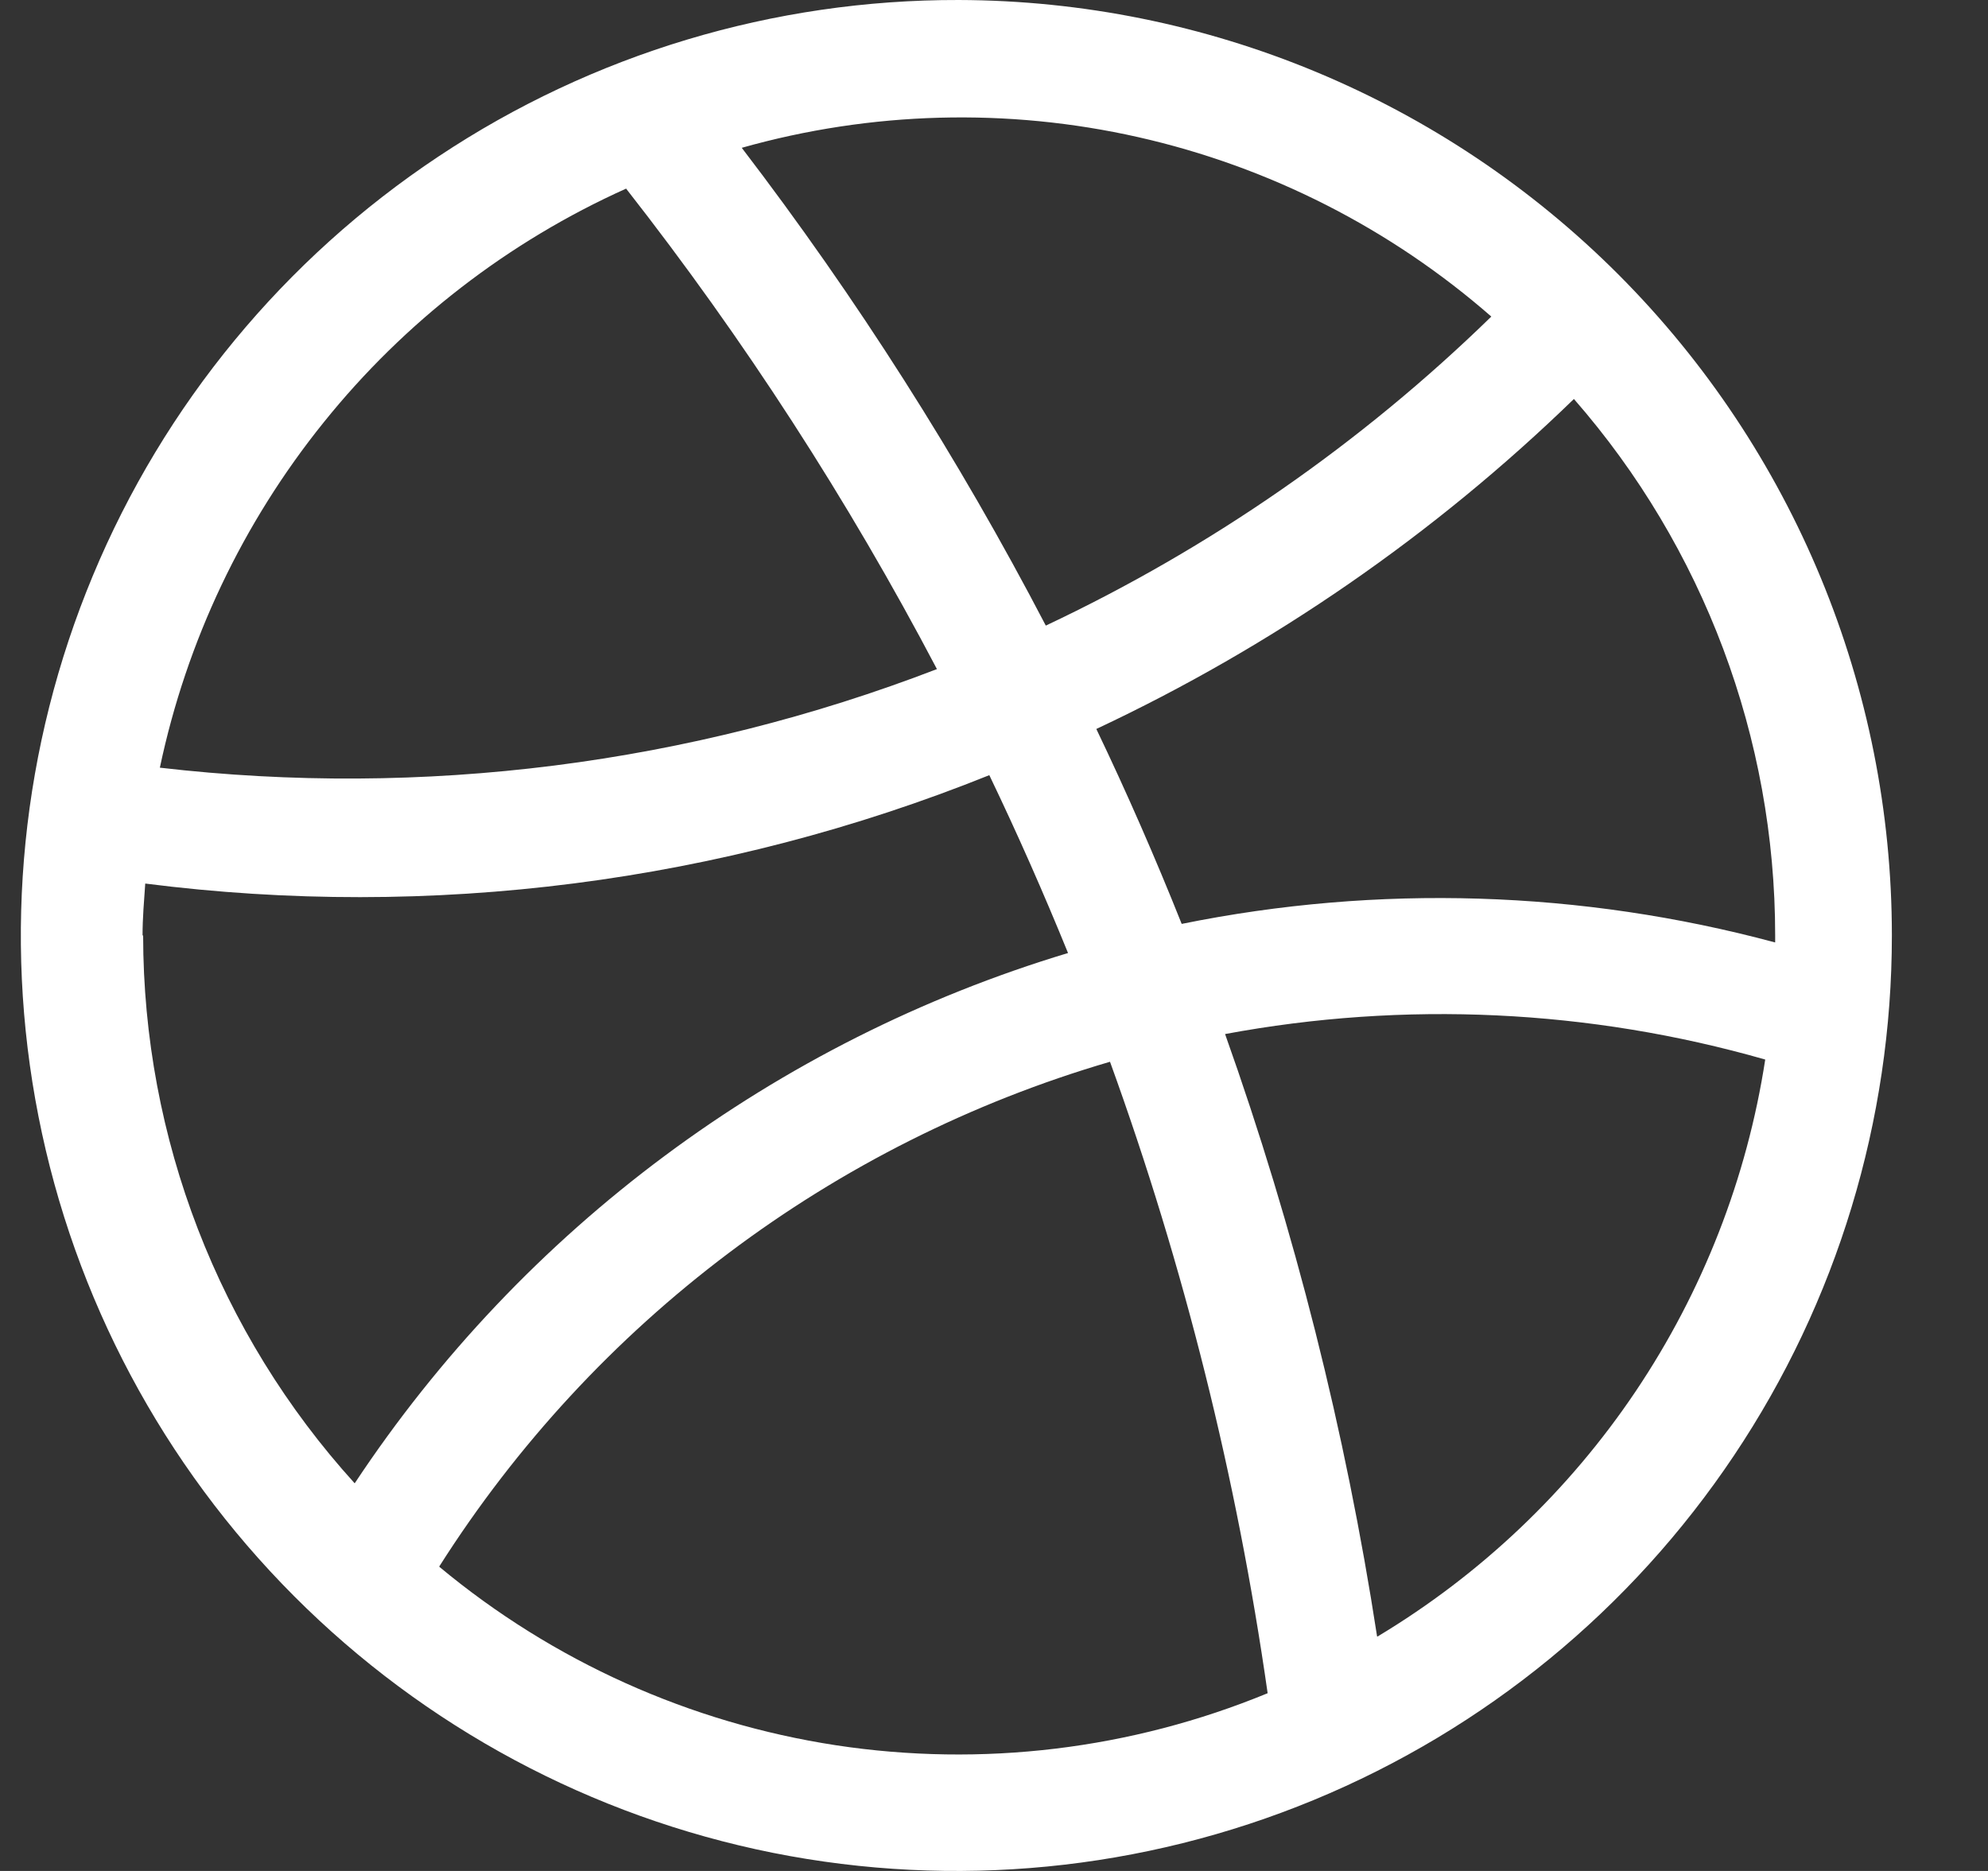 <svg width="17" height="16" viewBox="0 0 17 16" fill="none" xmlns="http://www.w3.org/2000/svg">
<rect x="0" y="0" width="17" height="16" fill="#333333" stroke="none"/>
<path d="M8.2 3.02637e-05C6.617 -0.004 5.068 0.461 3.75 1.338C2.431 2.214 1.402 3.462 0.794 4.923C0.185 6.385 0.023 7.994 0.329 9.547C0.635 11.101 1.396 12.528 2.514 13.649C3.632 14.77 5.057 15.534 6.609 15.845C8.162 16.155 9.771 15.998 11.235 15.393C12.698 14.788 13.948 13.763 14.828 12.447C15.709 11.131 16.178 9.583 16.178 8C16.178 5.882 15.338 3.851 13.843 2.351C12.347 0.851 10.318 0.006 8.2 3.02637e-05ZM15.177 8.059C13.522 7.614 11.785 7.56 10.105 7.901C9.88 7.337 9.637 6.781 9.375 6.234C10.883 5.526 12.264 4.572 13.459 3.412C14.569 4.682 15.18 6.312 15.18 7.999C15.18 8.019 15.18 8.038 15.18 8.059H15.177ZM12.754 2.706C11.639 3.793 10.351 4.686 8.943 5.35C8.196 3.916 7.326 2.549 6.343 1.264C7.448 0.952 8.614 0.92 9.734 1.173C10.854 1.426 11.893 1.955 12.757 2.711L12.754 2.706ZM5.354 1.613C6.362 2.9 7.252 4.275 8.012 5.722C5.898 6.536 3.618 6.826 1.367 6.565C1.595 5.484 2.075 4.472 2.768 3.612C3.46 2.751 4.347 2.066 5.354 1.613ZM1.219 8C1.219 7.85 1.232 7.7 1.242 7.556C3.688 7.868 6.173 7.549 8.46 6.629C8.7 7.129 8.924 7.636 9.133 8.15C6.633 8.903 4.475 10.507 3.033 12.685C1.869 11.402 1.225 9.732 1.224 8H1.219ZM3.757 13.395C5.082 11.308 7.12 9.774 9.492 9.08C10.126 10.829 10.577 12.639 10.84 14.48C9.673 14.961 8.397 15.115 7.148 14.925C5.9 14.734 4.728 14.207 3.757 13.399V13.395ZM11.776 13.995C11.506 12.241 11.071 10.515 10.476 8.843C12.012 8.557 13.593 8.631 15.095 9.061C14.939 10.076 14.56 11.045 13.988 11.897C13.415 12.75 12.661 13.466 11.78 13.995H11.776Z" fill="white"/>
</svg>
